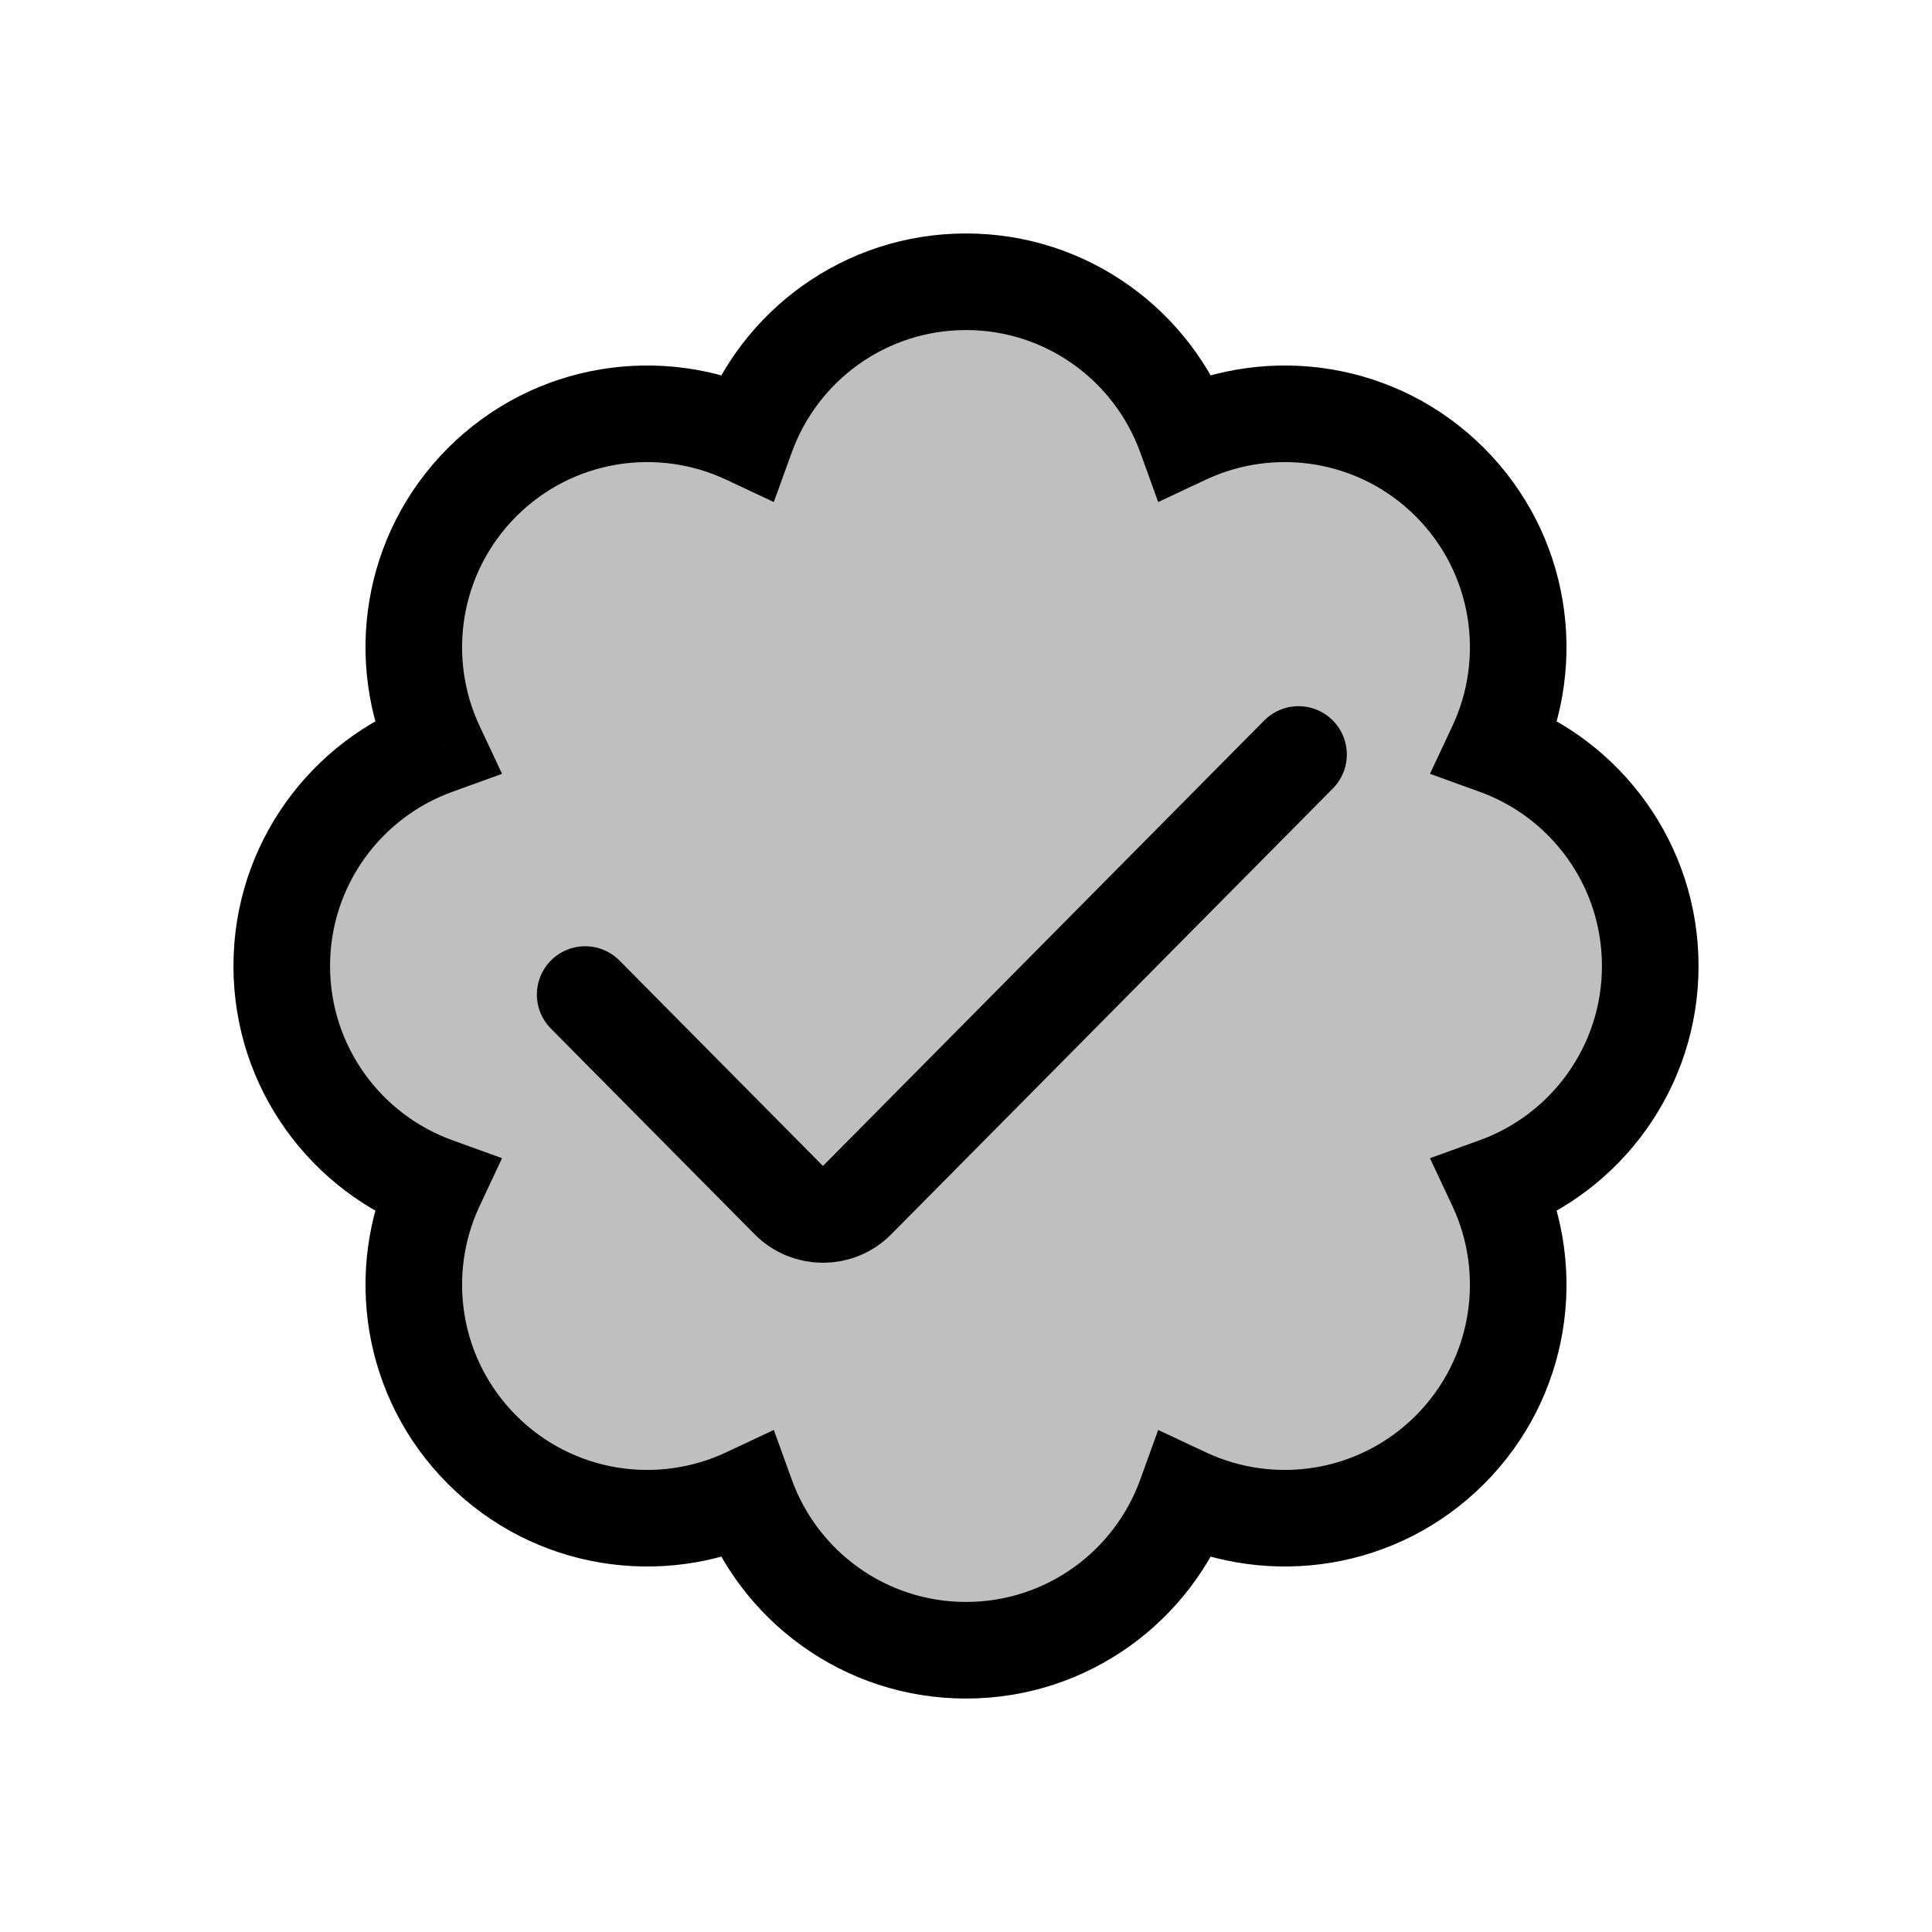 <svg viewBox="0 0 80 80" fill="none">
  <path fill-rule="evenodd" clip-rule="evenodd" d="M49.094 18.047C52.676 16.367 57.076 17.006 60.035 19.965C62.994 22.924 63.633 27.324 61.954 30.907C65.674 32.252 68.333 35.816 68.333 40C68.333 44.185 65.674 47.748 61.954 49.094C63.633 52.676 62.994 57.076 60.035 60.035C57.076 62.994 52.676 63.633 49.094 61.954C47.748 65.674 44.185 68.333 40 68.333C35.816 68.333 32.252 65.674 30.907 61.954C27.324 63.633 22.924 62.994 19.965 60.035C17.006 57.076 16.367 52.676 18.047 49.094C14.326 47.748 11.667 44.185 11.667 40C11.667 35.816 14.326 32.252 18.047 30.907C16.367 27.324 17.006 22.924 19.965 19.965C22.924 17.006 27.324 16.367 30.907 18.047C32.252 14.326 35.816 11.667 40 11.667C44.185 11.667 47.748 14.326 49.094 18.047Z" fill="currentColor" fill-opacity="0.25" />
  <path d="M60.035 19.965L61.449 18.551L60.035 19.965ZM49.094 18.047L47.213 18.727L47.958 20.788L49.943 19.857L49.094 18.047ZM61.954 30.907L60.143 30.058L59.212 32.042L61.274 32.788L61.954 30.907ZM61.954 49.094L61.274 47.213L59.212 47.958L60.143 49.943L61.954 49.094ZM60.035 60.035L58.621 58.621L60.035 60.035ZM49.094 61.954L49.943 60.143L47.958 59.212L47.213 61.274L49.094 61.954ZM30.907 61.954L32.788 61.274L32.042 59.212L30.058 60.143L30.907 61.954ZM19.965 60.035L18.551 61.449H18.551L19.965 60.035ZM18.047 49.094L19.857 49.943L20.788 47.958L18.727 47.213L18.047 49.094ZM18.047 30.907L18.727 32.788L20.788 32.042L19.857 30.058L18.047 30.907ZM19.965 19.965L21.38 21.38L19.965 19.965ZM30.907 18.047L30.058 19.857L32.042 20.788L32.788 18.727L30.907 18.047ZM61.449 18.551C57.876 14.978 52.565 14.21 48.244 16.236L49.943 19.857C52.786 18.524 56.276 19.035 58.621 21.38L61.449 18.551ZM63.764 31.756C65.79 27.435 65.022 22.125 61.449 18.551L58.621 21.38C60.965 23.724 61.477 27.214 60.143 30.058L63.764 31.756ZM70.333 40C70.333 34.947 67.121 30.648 62.634 29.026L61.274 32.788C64.228 33.855 66.333 36.684 66.333 40L70.333 40ZM62.634 50.974C67.121 49.352 70.333 45.054 70.333 40L66.333 40C66.333 43.316 64.228 46.145 61.274 47.213L62.634 50.974ZM61.449 61.449C65.022 57.876 65.79 52.565 63.764 48.244L60.143 49.943C61.477 52.786 60.965 56.276 58.621 58.621L61.449 61.449ZM48.244 63.764C52.565 65.79 57.876 65.022 61.449 61.449L58.621 58.621C56.276 60.965 52.786 61.477 49.943 60.143L48.244 63.764ZM40 70.333C45.054 70.333 49.352 67.121 50.974 62.634L47.213 61.274C46.145 64.228 43.316 66.333 40 66.333L40 70.333ZM29.026 62.634C30.648 67.121 34.947 70.333 40 70.333L40 66.333C36.684 66.333 33.855 64.228 32.788 61.274L29.026 62.634ZM18.551 61.449C22.125 65.022 27.435 65.79 31.756 63.764L30.058 60.143C27.214 61.477 23.724 60.965 21.38 58.621L18.551 61.449ZM16.236 48.244C14.21 52.565 14.978 57.876 18.551 61.449L21.38 58.621C19.035 56.276 18.524 52.786 19.857 49.943L16.236 48.244ZM9.667 40C9.667 45.054 12.879 49.352 17.366 50.974L18.727 47.213C15.773 46.145 13.667 43.316 13.667 40H9.667ZM17.366 29.026C12.879 30.648 9.667 34.947 9.667 40H13.667C13.667 36.684 15.773 33.855 18.727 32.788L17.366 29.026ZM18.551 18.551C14.978 22.125 14.21 27.435 16.236 31.756L19.857 30.058C18.524 27.214 19.035 23.724 21.38 21.38L18.551 18.551ZM31.756 16.236C27.435 14.21 22.125 14.978 18.551 18.551L21.38 21.38C23.724 19.035 27.214 18.524 30.058 19.857L31.756 16.236ZM40 9.667C34.947 9.667 30.648 12.879 29.026 17.366L32.788 18.727C33.855 15.773 36.684 13.667 40 13.667V9.667ZM50.974 17.366C49.352 12.879 45.054 9.667 40 9.667V13.667C43.316 13.667 46.145 15.773 47.213 18.727L50.974 17.366Z" fill="currentColor" />
  <path d="M24.231 41.182L32.669 49.701C33.447 50.485 34.707 50.485 35.484 49.701L53.769 31.242" stroke="currentColor" stroke-width="4" stroke-linecap="round" stroke-linejoin="round" />
</svg>